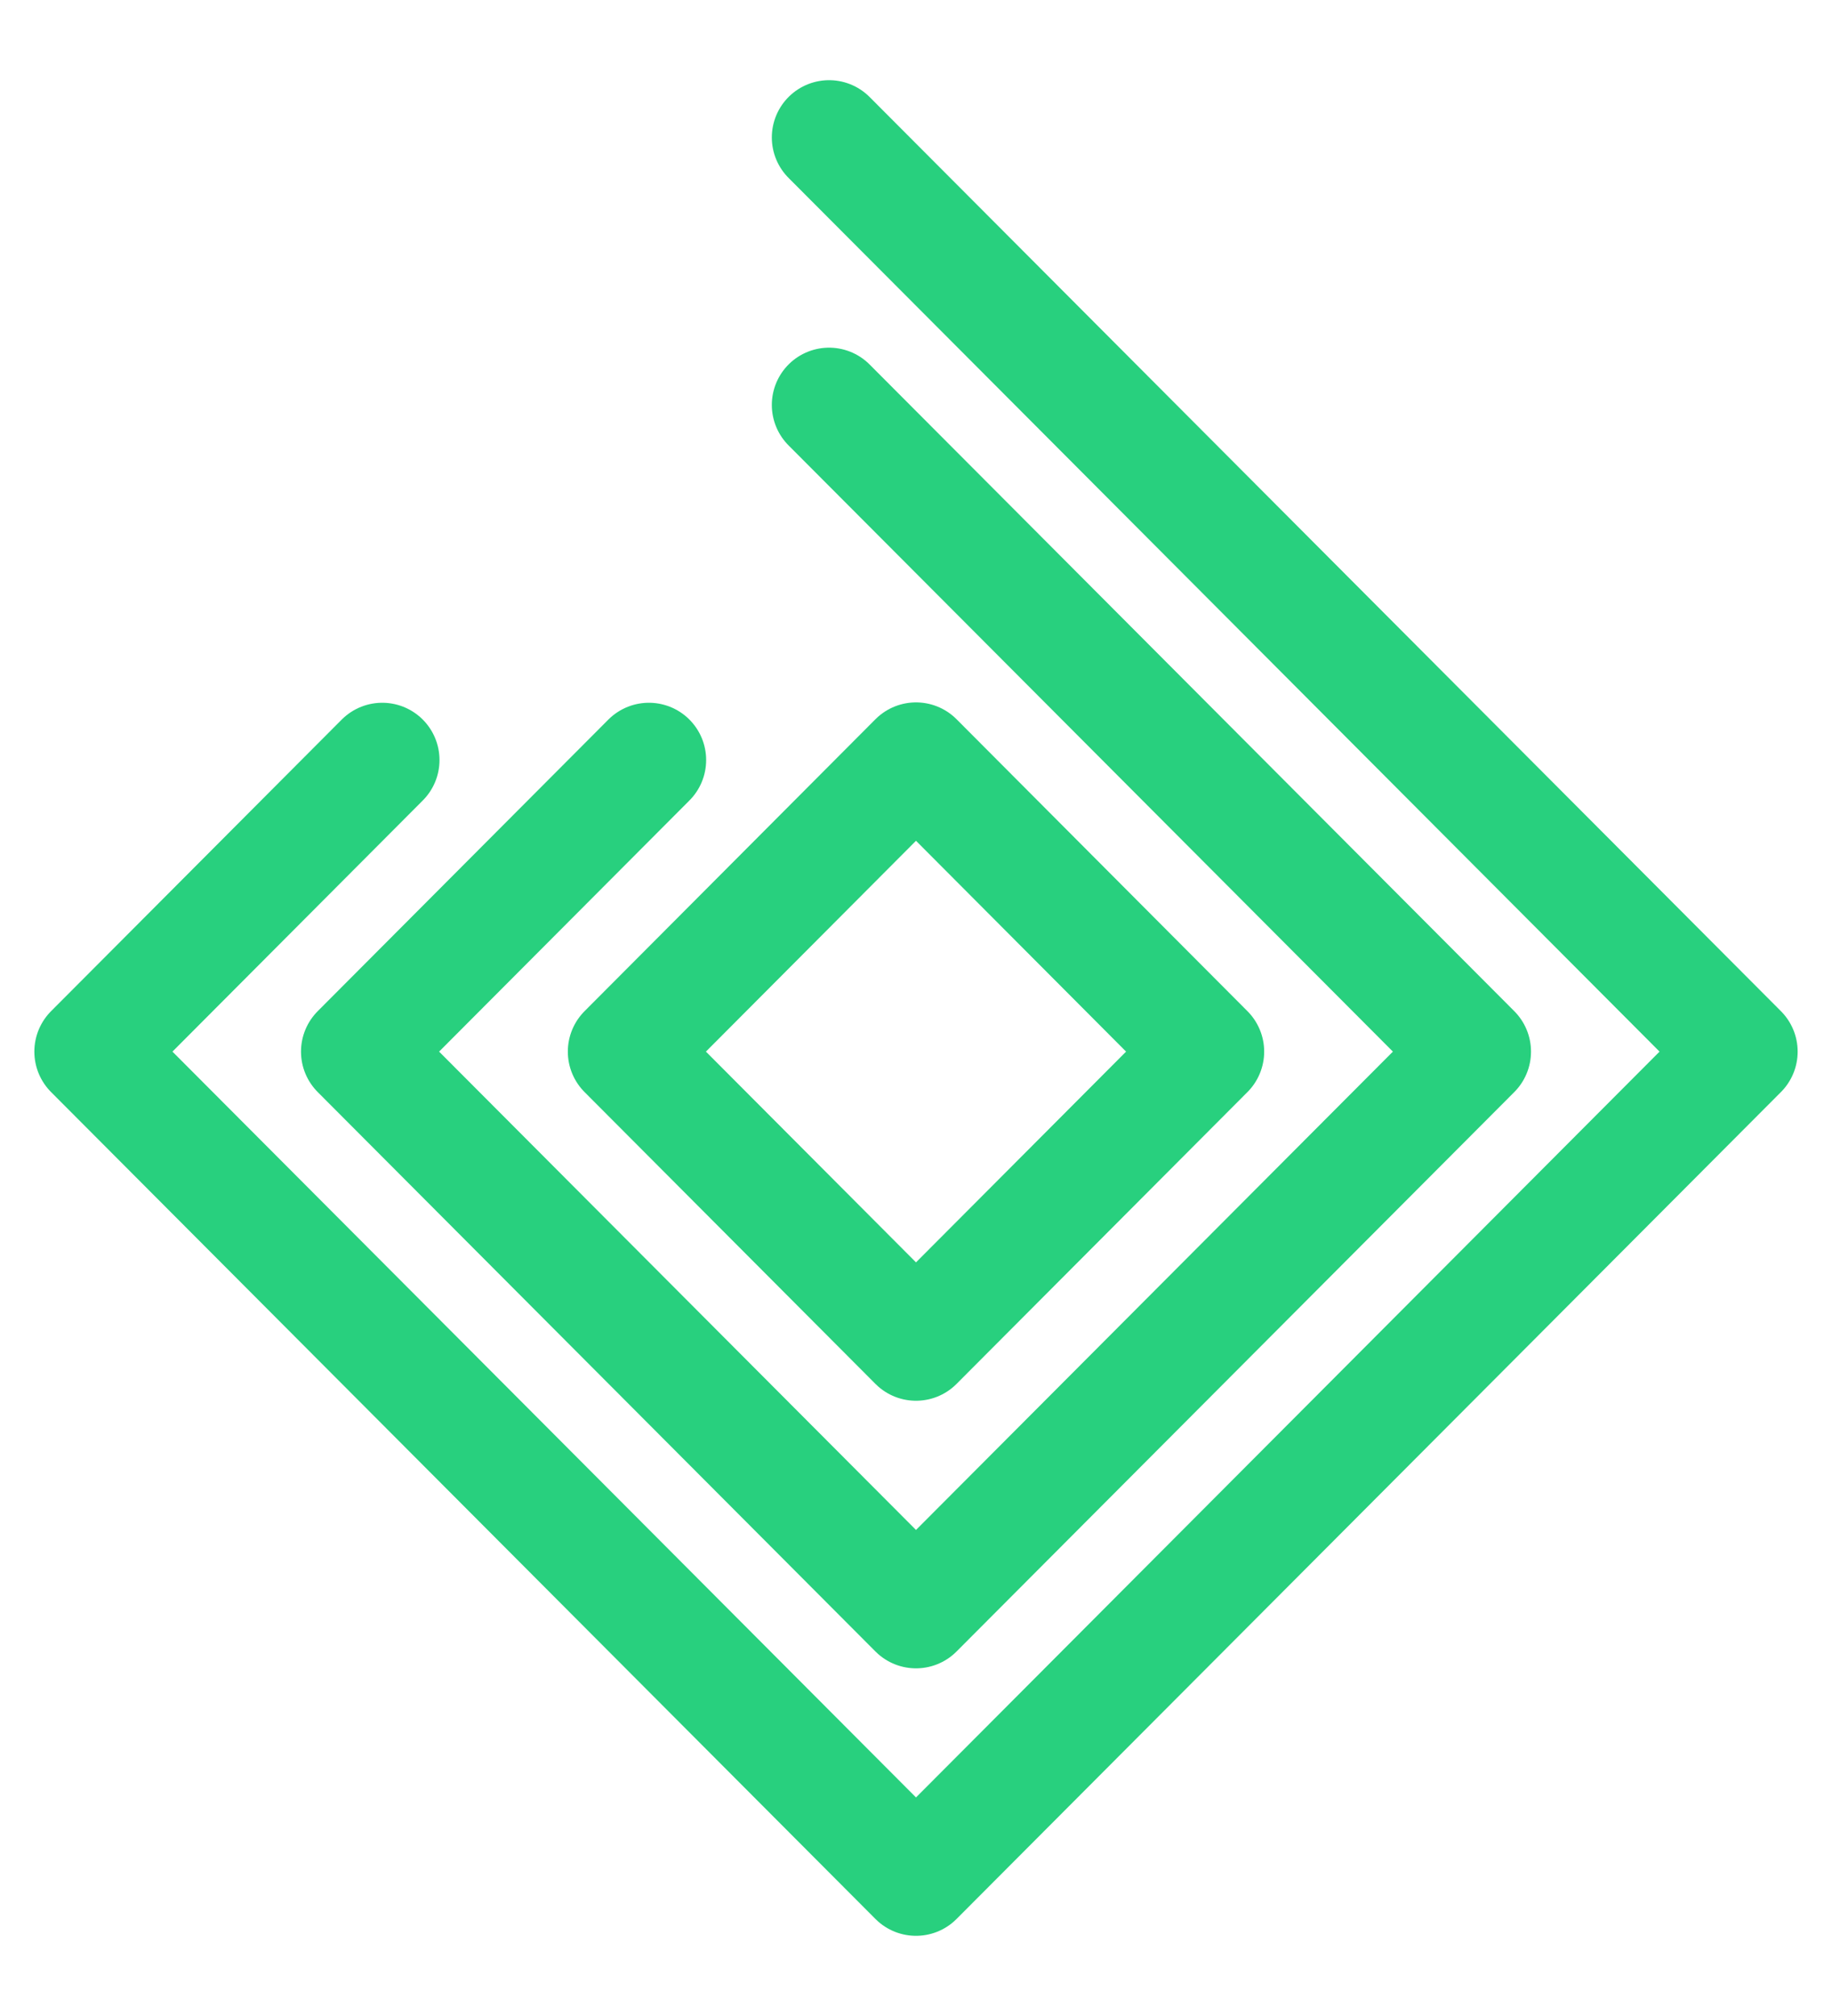 <svg width="20" height="22" viewBox="0 0 20 22" fill="none" xmlns="http://www.w3.org/2000/svg">
<path d="M10 8.29L13.176 11.476L10 14.661L6.824 11.476L10 8.29Z" stroke="#28D07E" stroke-width="1.25" stroke-linecap="round" stroke-linejoin="round"/>
<path d="M9.051 4.419L16.089 11.476L10 17.581L3.911 11.476L7.084 8.294" stroke="#28D07E" stroke-width="1.25" stroke-linecap="round" stroke-linejoin="round"/>
<path d="M9.051 1.5L19 11.476L10 20.5L1 11.476L4.173 8.294" stroke="#28D07E" stroke-width="1.25" stroke-linecap="round" stroke-linejoin="round"/>
</svg>
